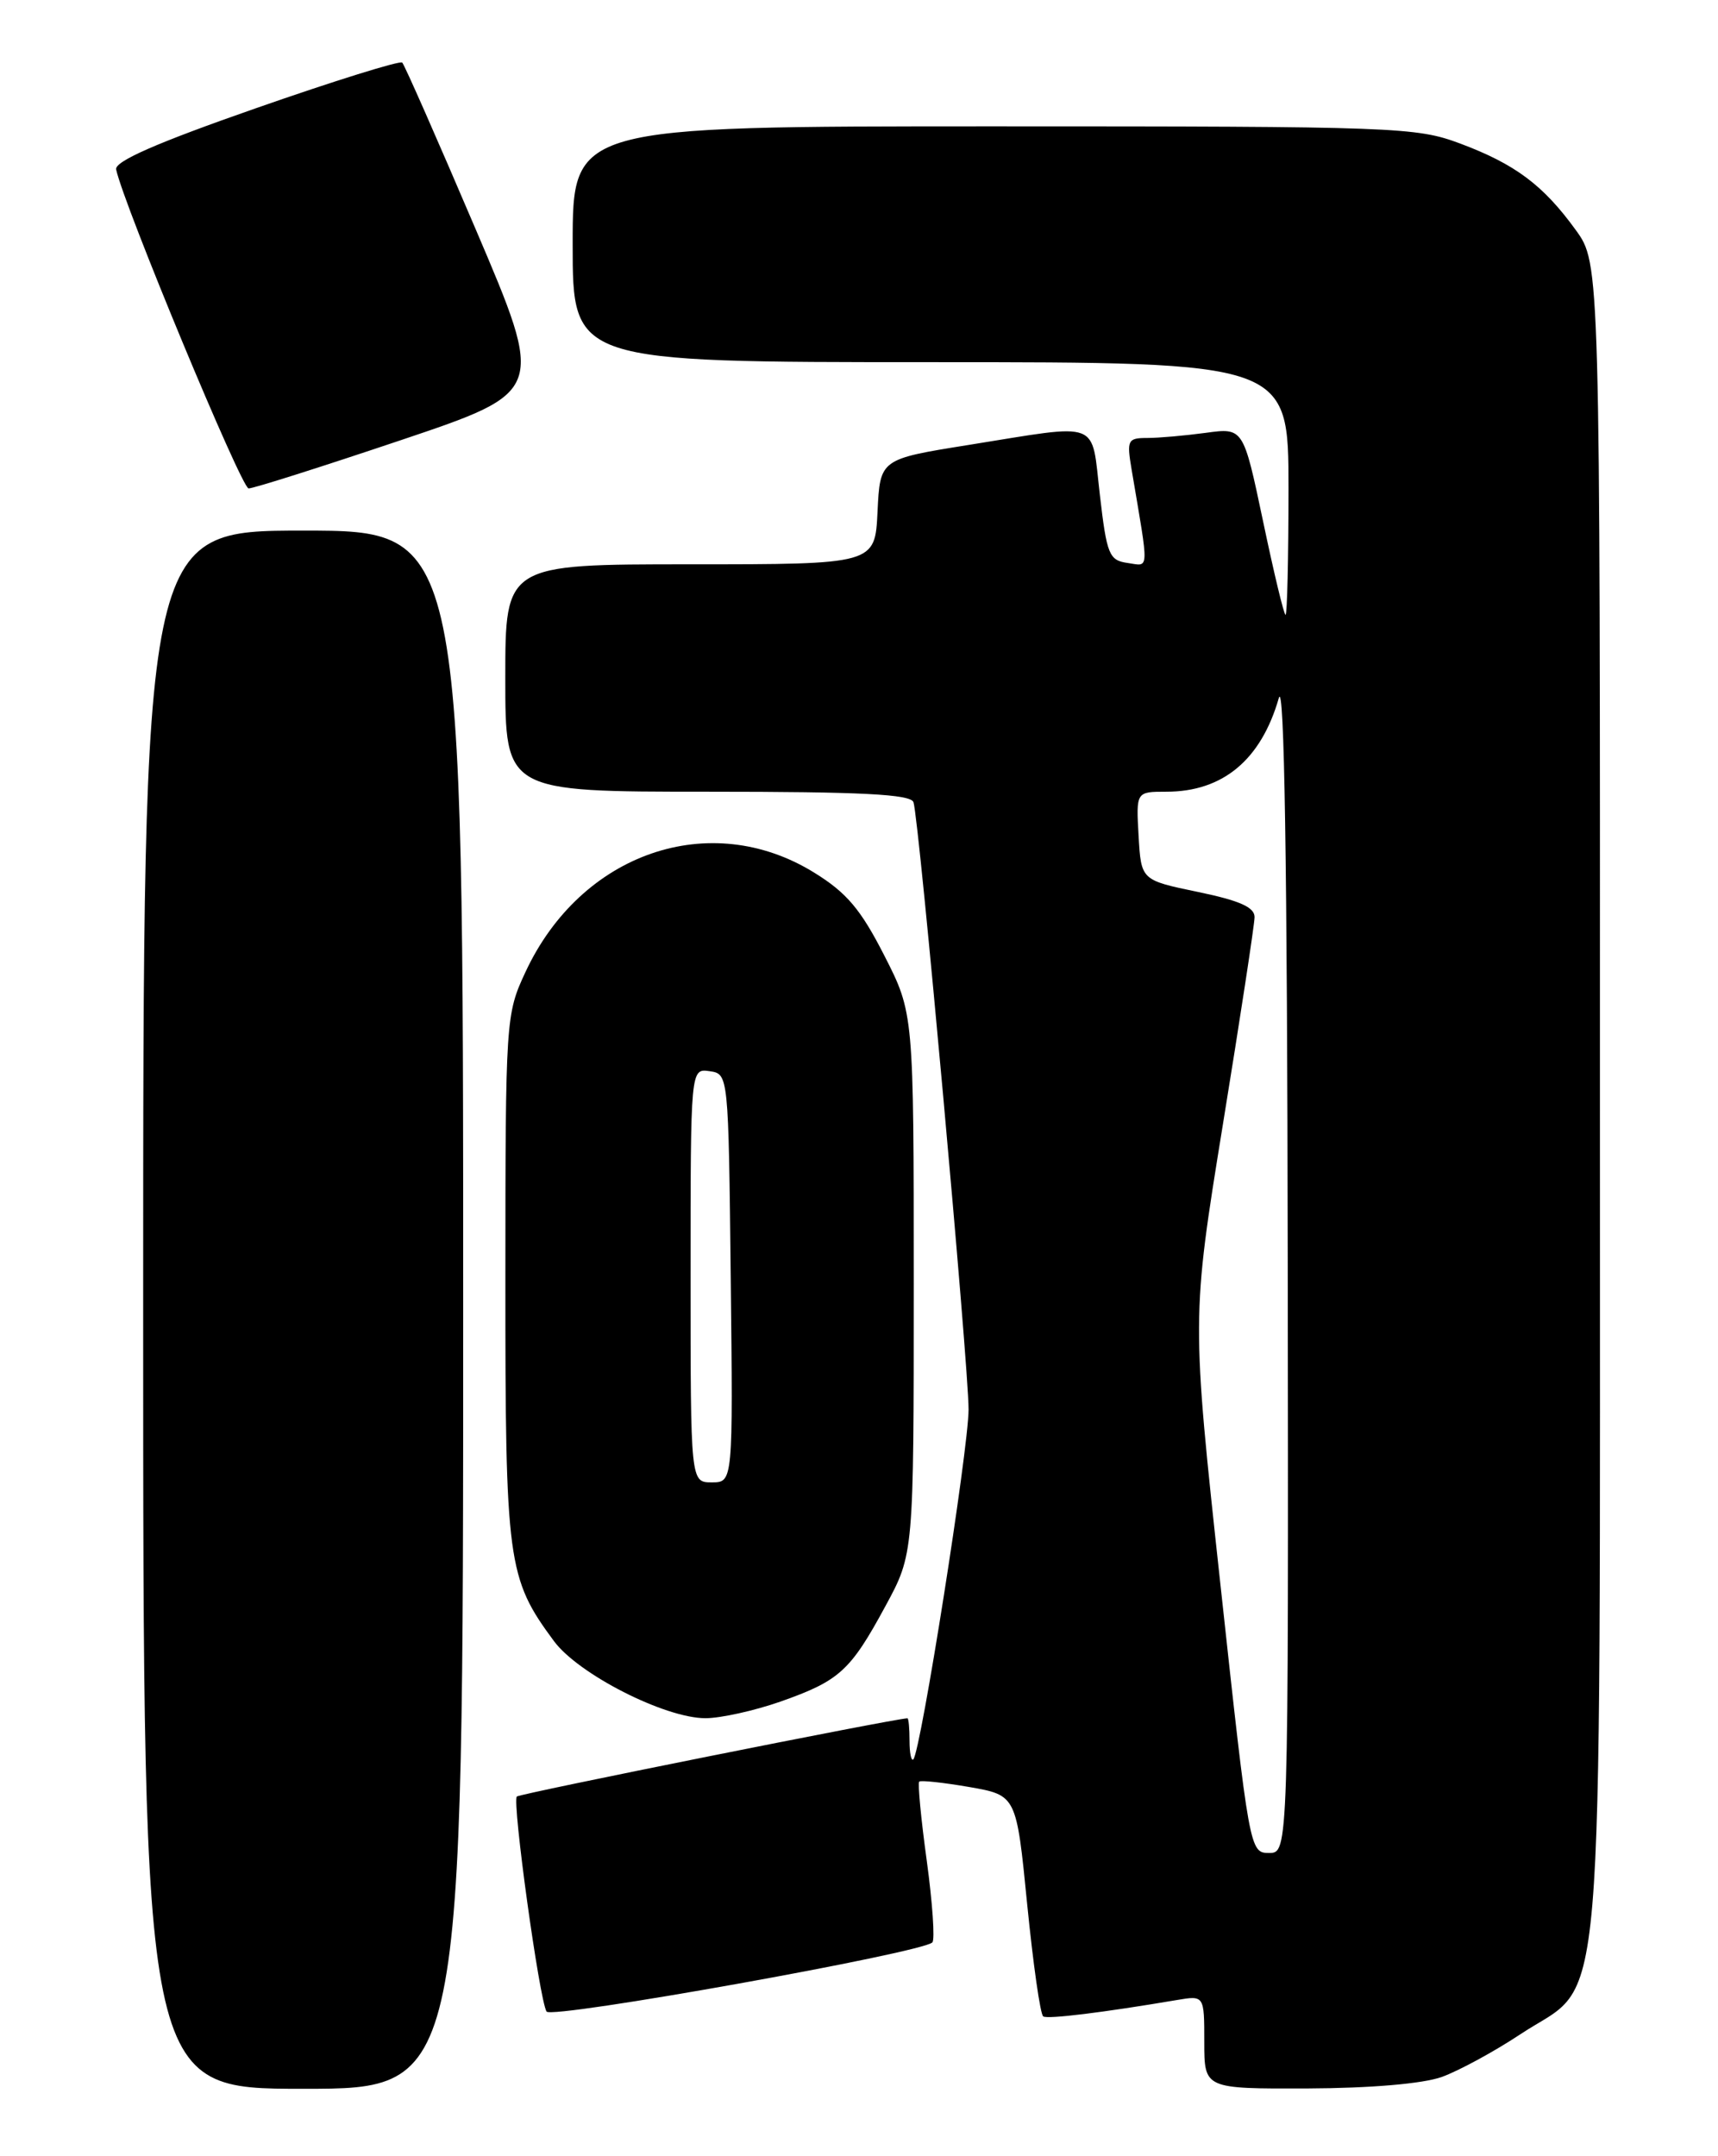 <?xml version="1.0" encoding="UTF-8" standalone="no"?>
<!DOCTYPE svg PUBLIC "-//W3C//DTD SVG 1.1//EN" "http://www.w3.org/Graphics/SVG/1.1/DTD/svg11.dtd" >
<svg xmlns="http://www.w3.org/2000/svg" xmlns:xlink="http://www.w3.org/1999/xlink" version="1.1" viewBox="0 0 204 256">
 <g >
 <path fill="currentColor"
d=" M 55.00 155.50 C 55.00 63.00 55.00 63.00 36.00 63.00 C 17.00 63.00 17.00 63.00 17.00 155.50 C 17.00 248.00 17.00 248.00 36.00 248.00 C 55.00 248.00 55.00 248.00 55.00 155.50 Z  M 171.19 246.60 C 173.21 245.87 177.42 243.59 180.54 241.52 C 190.76 234.73 189.95 244.25 189.98 130.40 C 190.00 31.30 190.00 31.30 187.11 27.31 C 183.25 21.98 179.92 19.49 173.38 17.04 C 168.16 15.09 165.81 15.00 117.96 15.00 C 68.00 15.00 68.00 15.00 68.00 29.00 C 68.00 43.00 68.00 43.00 110.50 43.00 C 153.00 43.00 153.00 43.00 153.00 58.00 C 153.00 66.25 152.84 73.00 152.65 73.00 C 152.46 73.00 151.26 68.00 149.98 61.89 C 147.64 50.78 147.64 50.78 143.18 51.39 C 140.73 51.72 137.60 52.00 136.23 52.00 C 133.90 52.00 133.78 52.25 134.37 55.75 C 136.47 68.15 136.51 67.21 133.89 66.84 C 131.70 66.53 131.42 65.86 130.60 58.75 C 129.55 49.75 130.93 50.28 115.00 52.83 C 104.50 54.51 104.50 54.51 104.20 60.76 C 103.90 67.00 103.90 67.00 81.95 67.00 C 60.00 67.00 60.00 67.00 60.00 80.50 C 60.00 94.00 60.00 94.00 84.03 94.00 C 102.37 94.00 108.16 94.30 108.47 95.25 C 109.14 97.28 115.01 162.06 115.01 167.35 C 115.00 172.09 109.33 208.00 108.45 208.89 C 108.20 209.13 108.00 208.13 108.00 206.67 C 108.00 205.20 107.89 204.01 107.75 204.01 C 105.90 204.11 61.72 212.95 61.37 213.30 C 60.79 213.88 64.05 237.47 64.90 238.83 C 65.48 239.75 109.46 231.87 110.71 230.62 C 111.03 230.30 110.73 225.95 110.05 220.95 C 109.36 215.95 108.96 211.71 109.15 211.53 C 109.34 211.35 112.02 211.64 115.09 212.17 C 120.69 213.15 120.69 213.15 121.97 226.09 C 122.68 233.21 123.53 239.21 123.88 239.41 C 124.44 239.75 130.95 238.95 139.75 237.46 C 143.00 236.91 143.00 236.91 143.00 242.45 C 143.00 248.00 143.00 248.00 155.25 247.96 C 162.73 247.93 168.93 247.40 171.19 246.60 Z  M 92.67 202.03 C 99.68 199.56 100.97 198.39 105.14 190.69 C 108.50 184.50 108.50 184.50 108.50 152.40 C 108.50 120.30 108.50 120.30 105.00 113.44 C 102.20 107.95 100.53 105.98 96.67 103.60 C 84.32 95.97 68.98 101.25 62.39 115.42 C 60.06 120.42 60.02 120.99 60.01 151.73 C 60.00 185.55 60.24 187.36 65.78 194.85 C 68.69 198.78 78.95 204.00 83.77 204.00 C 85.58 204.00 89.58 203.11 92.67 202.03 Z  M 47.63 52.25 C 64.71 46.50 64.71 46.50 56.48 27.21 C 51.95 16.59 48.03 7.69 47.76 7.43 C 47.50 7.17 39.68 9.60 30.39 12.85 C 18.61 16.96 13.59 19.16 13.79 20.12 C 14.70 24.36 28.67 57.98 29.52 57.99 C 30.08 58.00 38.23 55.41 47.63 52.25 Z  M 144.93 188.25 C 141.48 156.50 141.48 156.50 145.21 133.50 C 147.27 120.85 148.96 109.78 148.97 108.90 C 148.99 107.72 147.21 106.93 142.25 105.90 C 135.50 104.50 135.50 104.50 135.20 99.25 C 134.90 94.00 134.90 94.00 138.50 94.00 C 145.20 94.00 149.74 90.22 151.85 82.88 C 152.50 80.60 152.85 102.46 152.91 149.75 C 153.00 220.00 153.00 220.00 150.69 220.00 C 148.40 220.00 148.35 219.76 144.93 188.25 Z  M 82.00 151.43 C 82.00 126.86 82.00 126.86 84.25 127.18 C 86.50 127.50 86.50 127.50 86.77 151.75 C 87.04 176.00 87.04 176.00 84.52 176.00 C 82.00 176.00 82.00 176.00 82.00 151.43 Z "/>
</g>
</svg>